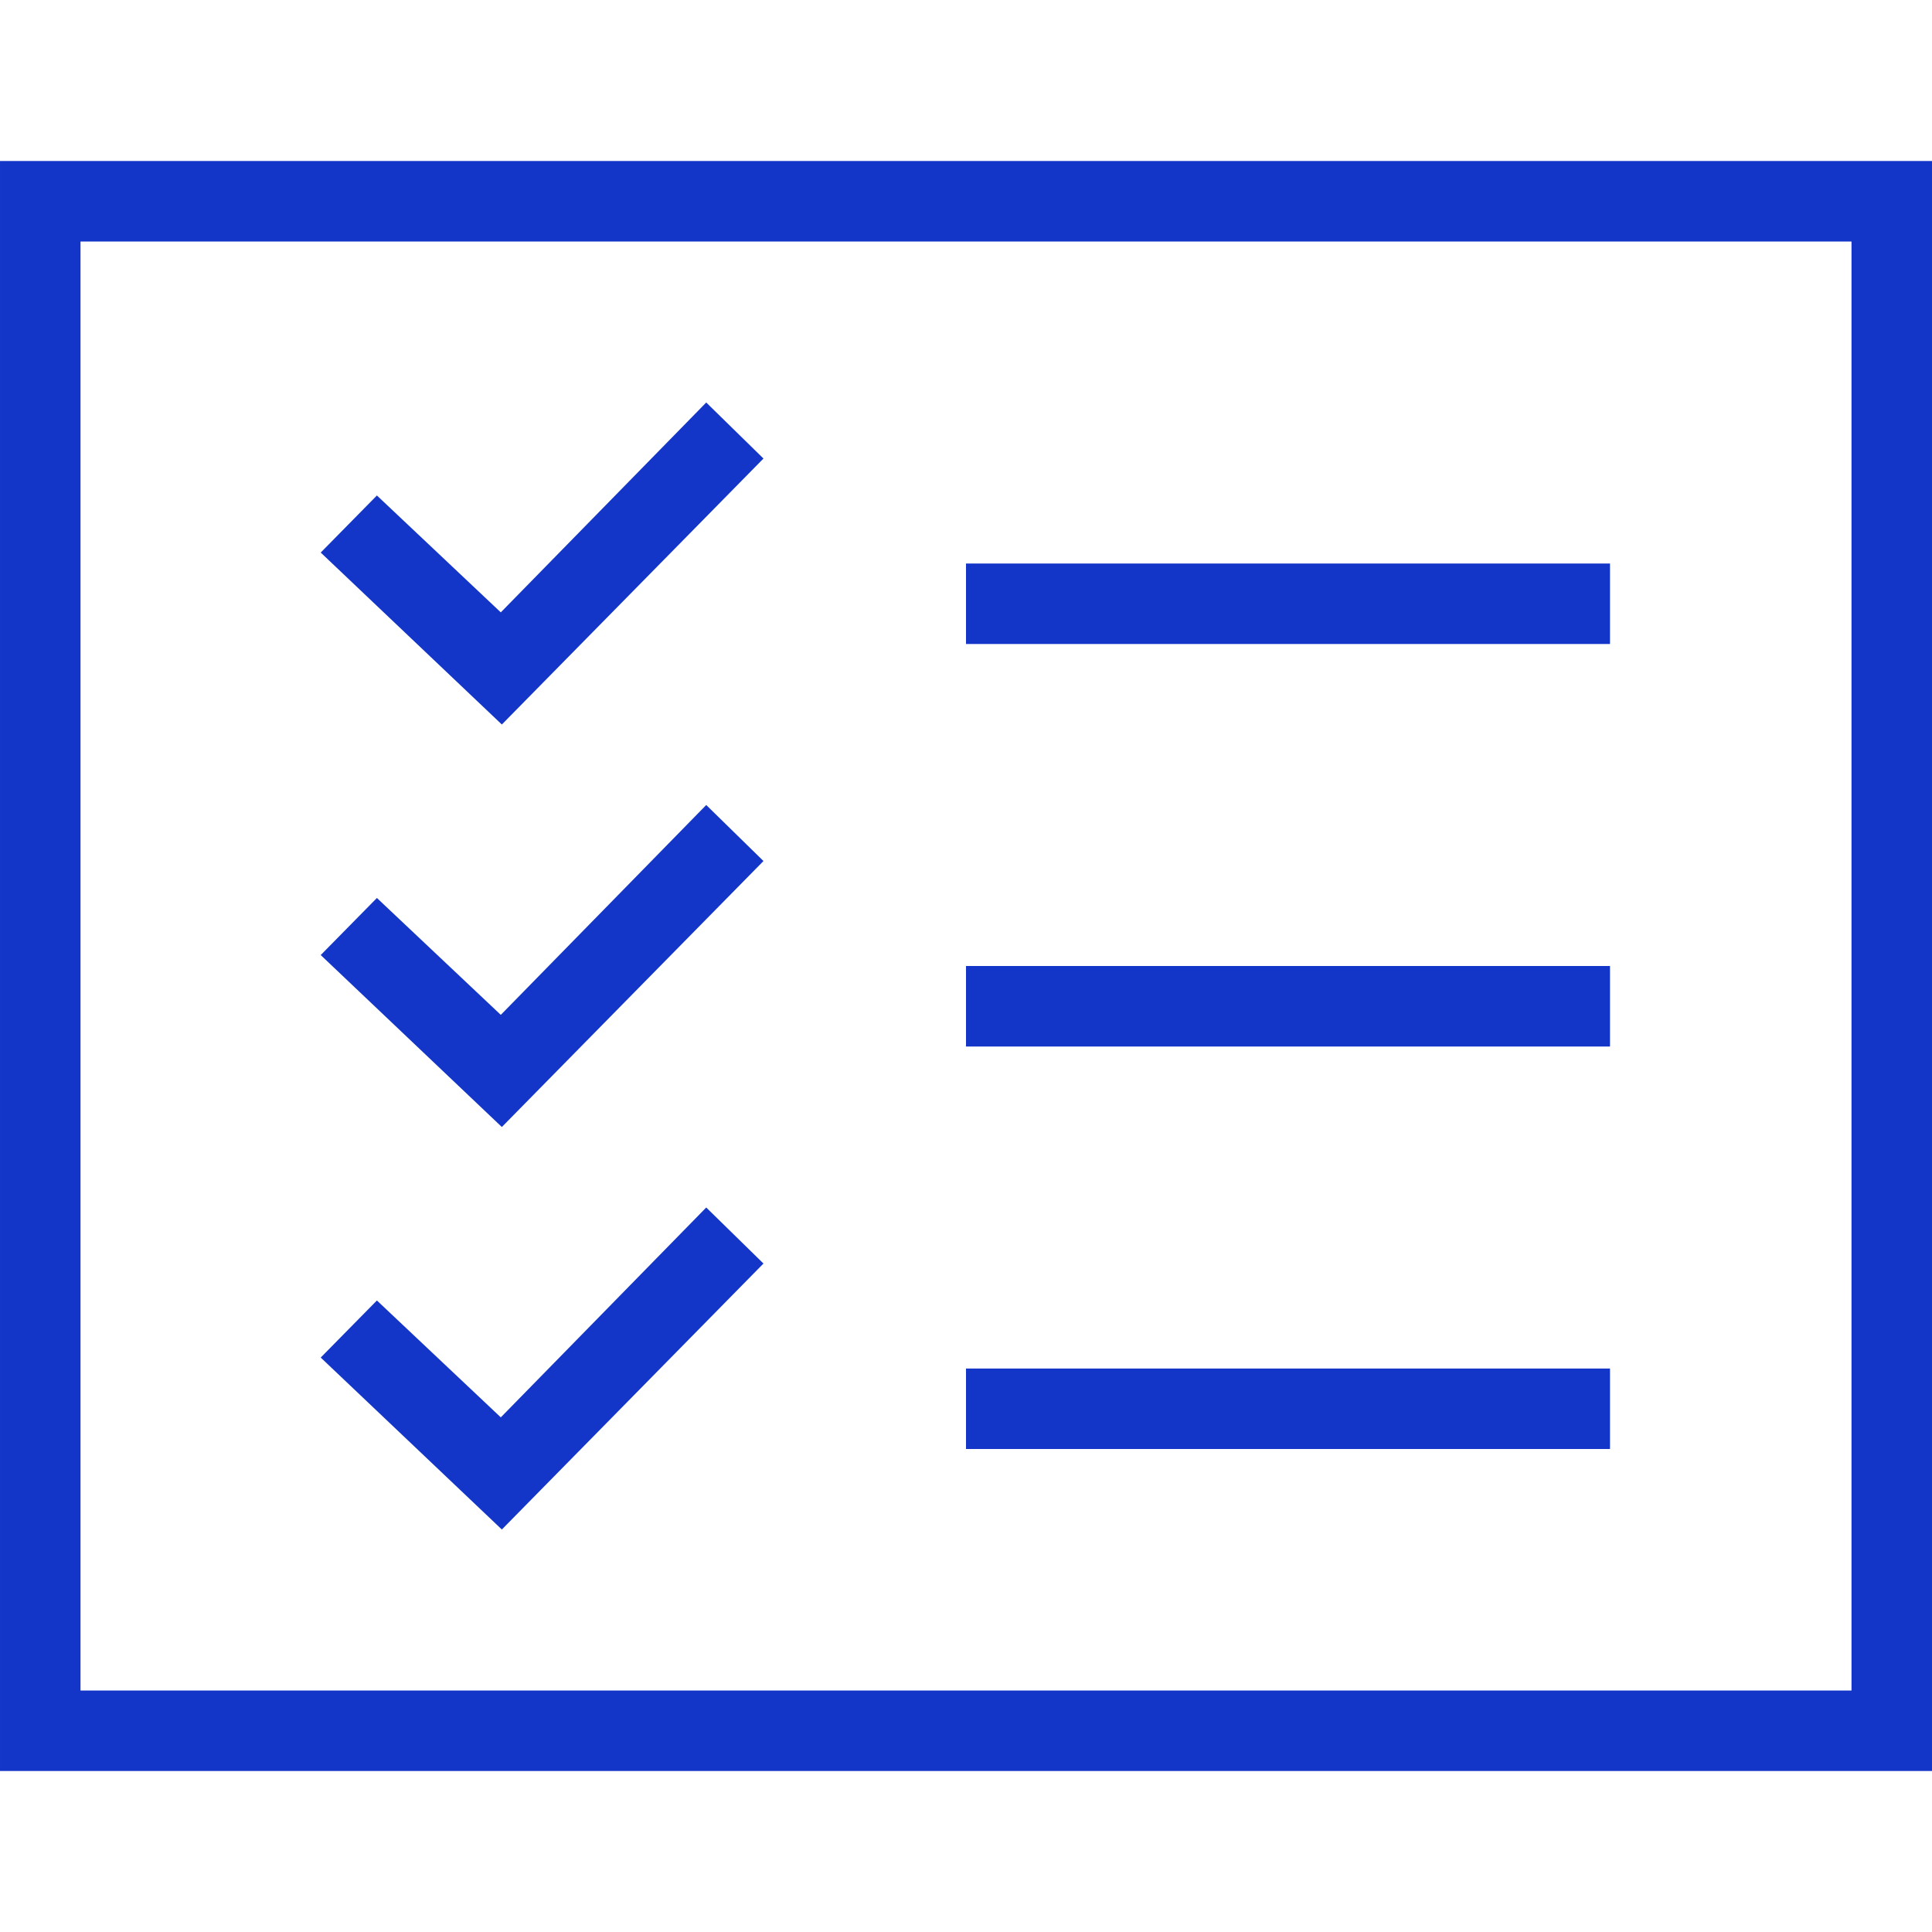 <svg width="24" height="24" xmlns="http://www.w3.org/2000/svg" fill-rule="evenodd" fill="#1336c8" clip-rule="evenodd"><path d="M9.484 15.696l-.711-.696-2.552 2.607-1.539-1.452-.698.709 2.25 2.136 3.25-3.304zm0-5l-.711-.696-2.552 2.607-1.539-1.452-.698.709 2.25 2.136 3.25-3.304zm0-5l-.711-.696-2.552 2.607-1.539-1.452-.698.709 2.25 2.136 3.25-3.304zm10.516 11.304h-8v1h8v-1zm0-5h-8v1h8v-1zm0-5h-8v1h8v-1zm4-5h-24v20h24v-20zm-1 19h-22v-18h22v18z"/></svg>
